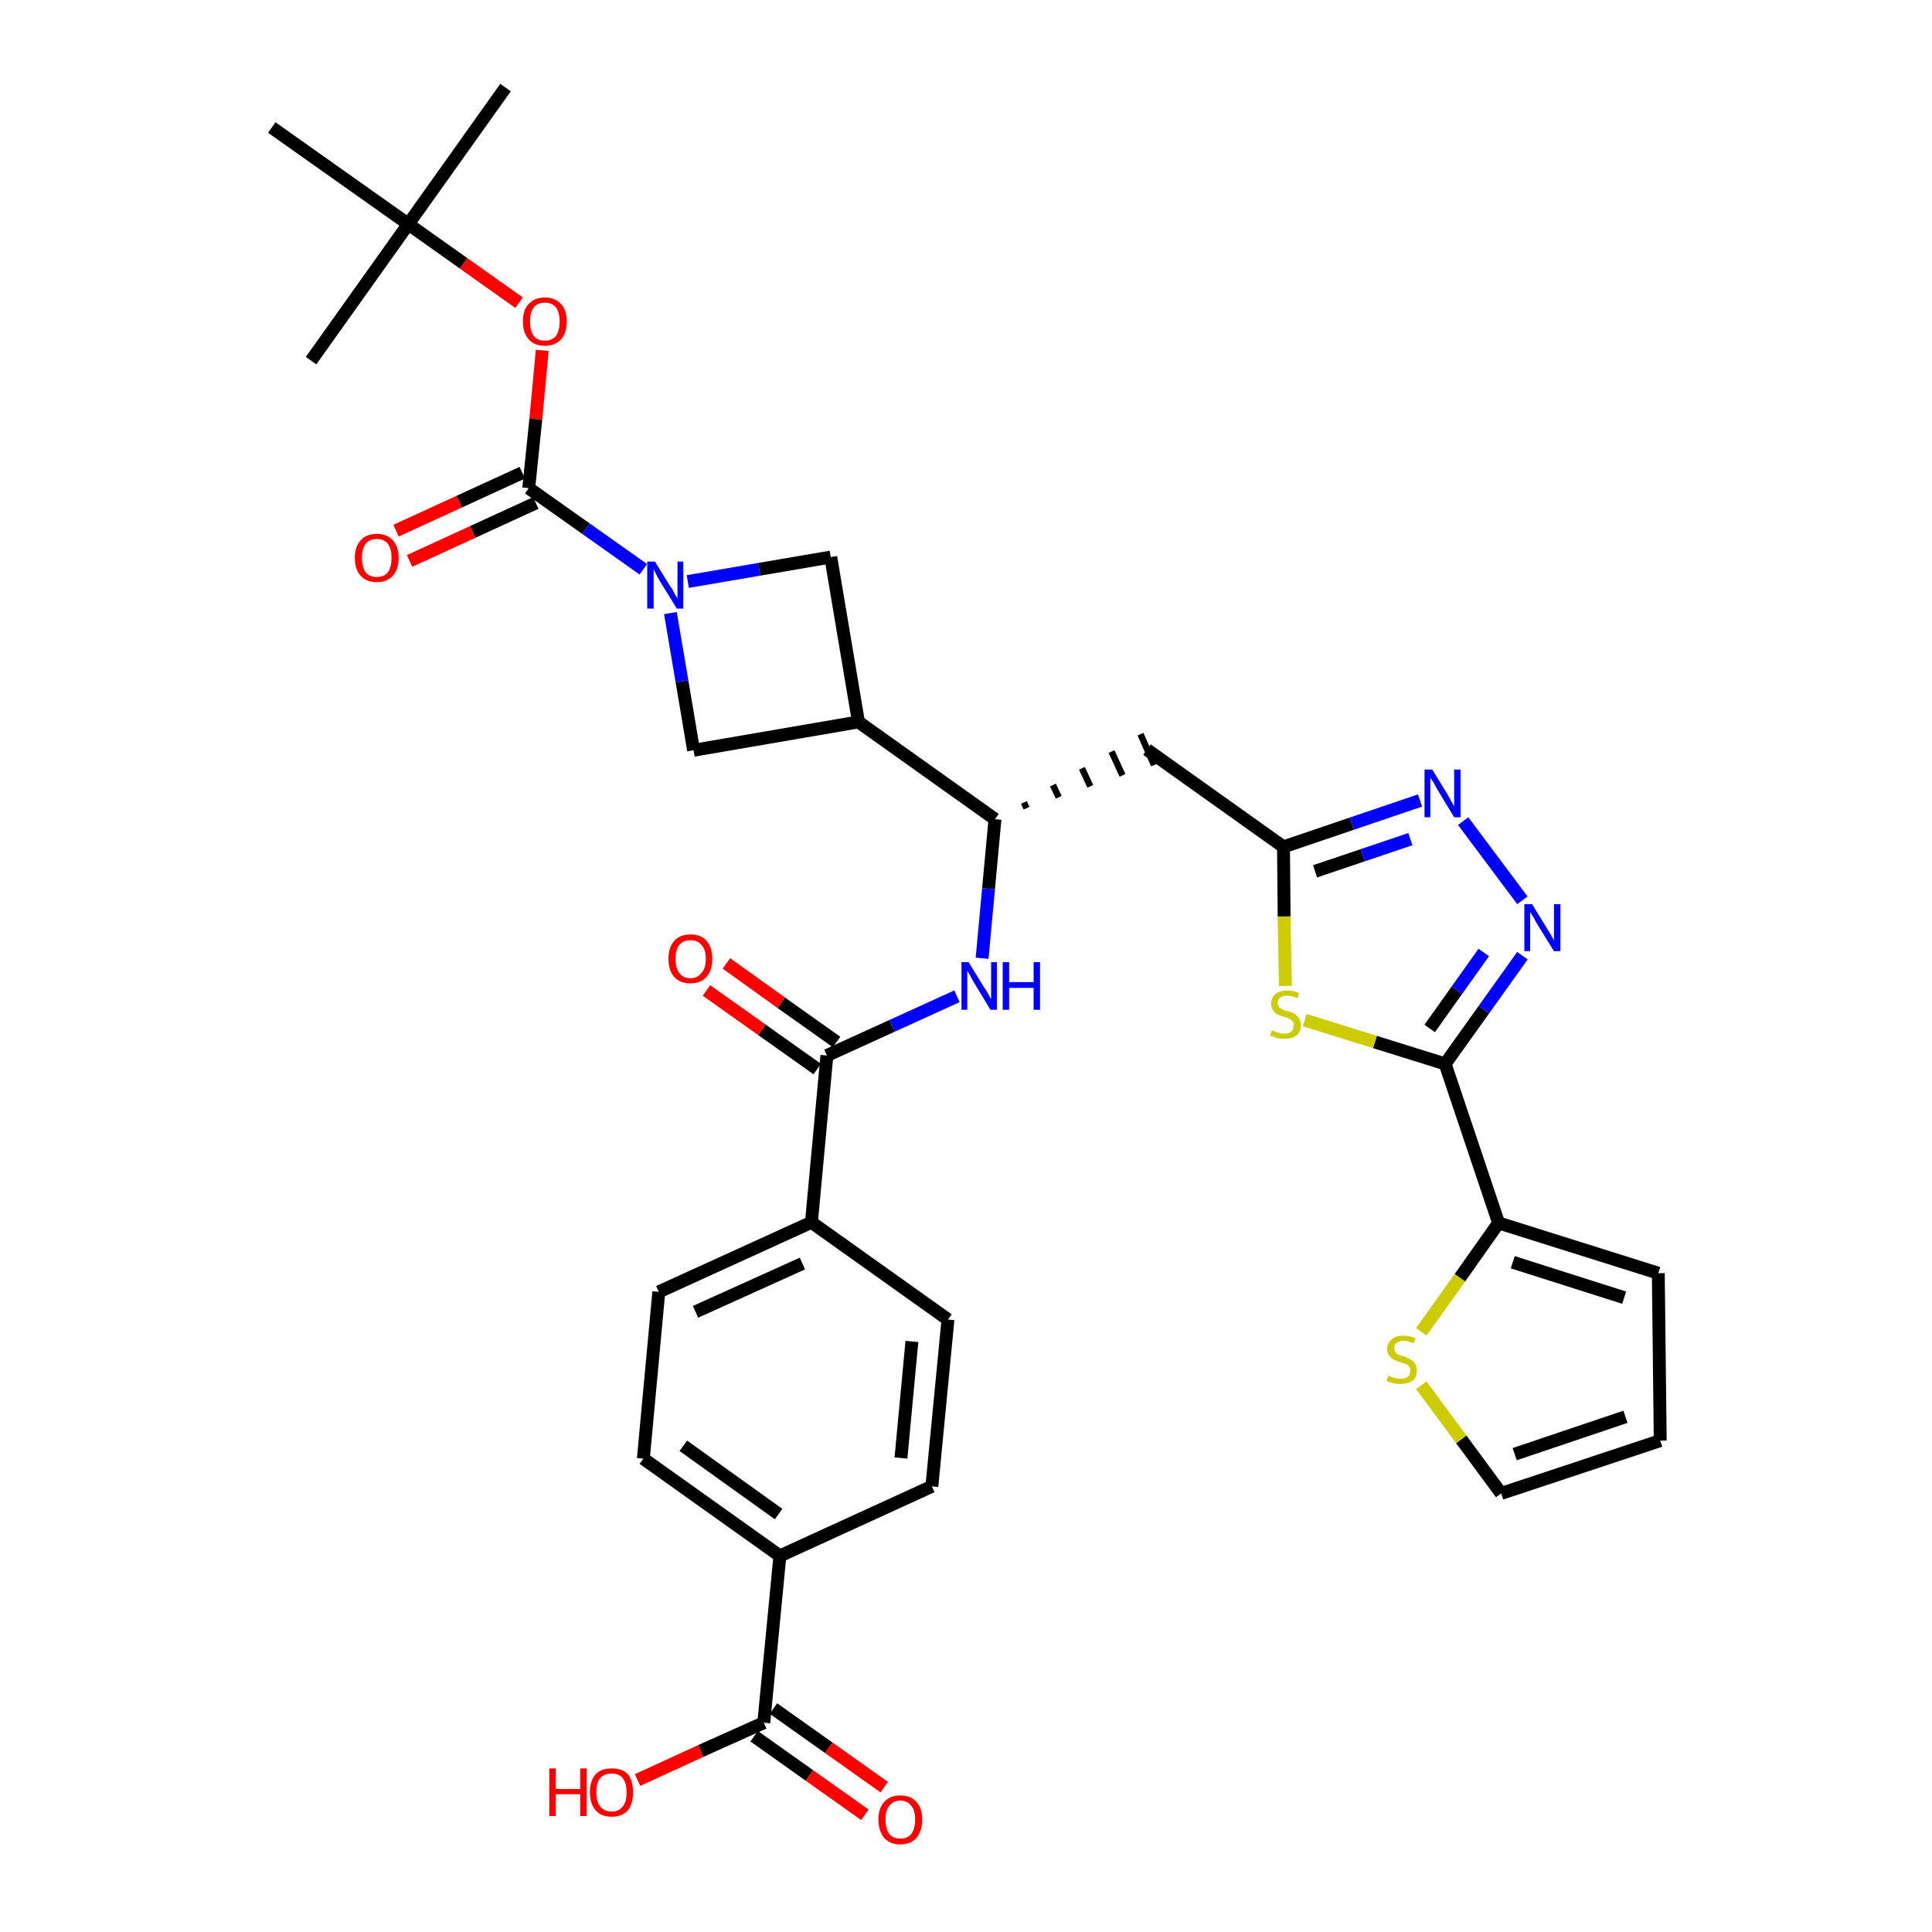<?xml version='1.0' encoding='iso-8859-1'?>
<svg version='1.1' baseProfile='full'
              xmlns='http://www.w3.org/2000/svg'
                      xmlns:rdkit='http://www.rdkit.org/xml'
                      xmlns:xlink='http://www.w3.org/1999/xlink'
                  xml:space='preserve'
width='300px' height='300px' viewBox='0 0 300 300'>
<!-- END OF HEADER -->
<path class='bond-0 atom-0 atom-1' d='M 78.5,13.6 L 63.4,34.8' style='fill:none;fill-rule:evenodd;stroke:#000000;stroke-width:2.0px;stroke-linecap:butt;stroke-linejoin:miter;stroke-opacity:1' />
<path class='bond-1 atom-1 atom-2' d='M 63.4,34.8 L 48.3,56.0' style='fill:none;fill-rule:evenodd;stroke:#000000;stroke-width:2.0px;stroke-linecap:butt;stroke-linejoin:miter;stroke-opacity:1' />
<path class='bond-2 atom-1 atom-3' d='M 63.4,34.8 L 42.2,19.8' style='fill:none;fill-rule:evenodd;stroke:#000000;stroke-width:2.0px;stroke-linecap:butt;stroke-linejoin:miter;stroke-opacity:1' />
<path class='bond-3 atom-1 atom-4' d='M 63.4,34.8 L 72.0,40.9' style='fill:none;fill-rule:evenodd;stroke:#000000;stroke-width:2.0px;stroke-linecap:butt;stroke-linejoin:miter;stroke-opacity:1' />
<path class='bond-3 atom-1 atom-4' d='M 72.0,40.9 L 80.6,47.0' style='fill:none;fill-rule:evenodd;stroke:#FF0000;stroke-width:2.0px;stroke-linecap:butt;stroke-linejoin:miter;stroke-opacity:1' />
<path class='bond-4 atom-4 atom-5' d='M 84.2,54.4 L 83.2,65.1' style='fill:none;fill-rule:evenodd;stroke:#FF0000;stroke-width:2.0px;stroke-linecap:butt;stroke-linejoin:miter;stroke-opacity:1' />
<path class='bond-4 atom-4 atom-5' d='M 83.2,65.1 L 82.1,75.8' style='fill:none;fill-rule:evenodd;stroke:#000000;stroke-width:2.0px;stroke-linecap:butt;stroke-linejoin:miter;stroke-opacity:1' />
<path class='bond-5 atom-5 atom-6' d='M 81.1,73.4 L 71.3,77.9' style='fill:none;fill-rule:evenodd;stroke:#000000;stroke-width:2.0px;stroke-linecap:butt;stroke-linejoin:miter;stroke-opacity:1' />
<path class='bond-5 atom-5 atom-6' d='M 71.3,77.9 L 61.5,82.4' style='fill:none;fill-rule:evenodd;stroke:#FF0000;stroke-width:2.0px;stroke-linecap:butt;stroke-linejoin:miter;stroke-opacity:1' />
<path class='bond-5 atom-5 atom-6' d='M 83.2,78.1 L 73.4,82.6' style='fill:none;fill-rule:evenodd;stroke:#000000;stroke-width:2.0px;stroke-linecap:butt;stroke-linejoin:miter;stroke-opacity:1' />
<path class='bond-5 atom-5 atom-6' d='M 73.4,82.6 L 63.6,87.1' style='fill:none;fill-rule:evenodd;stroke:#FF0000;stroke-width:2.0px;stroke-linecap:butt;stroke-linejoin:miter;stroke-opacity:1' />
<path class='bond-6 atom-5 atom-7' d='M 82.1,75.8 L 91.0,82.1' style='fill:none;fill-rule:evenodd;stroke:#000000;stroke-width:2.0px;stroke-linecap:butt;stroke-linejoin:miter;stroke-opacity:1' />
<path class='bond-6 atom-5 atom-7' d='M 91.0,82.1 L 99.9,88.4' style='fill:none;fill-rule:evenodd;stroke:#0000FF;stroke-width:2.0px;stroke-linecap:butt;stroke-linejoin:miter;stroke-opacity:1' />
<path class='bond-7 atom-7 atom-8' d='M 106.8,90.3 L 117.9,88.4' style='fill:none;fill-rule:evenodd;stroke:#0000FF;stroke-width:2.0px;stroke-linecap:butt;stroke-linejoin:miter;stroke-opacity:1' />
<path class='bond-7 atom-7 atom-8' d='M 117.9,88.4 L 129.0,86.5' style='fill:none;fill-rule:evenodd;stroke:#000000;stroke-width:2.0px;stroke-linecap:butt;stroke-linejoin:miter;stroke-opacity:1' />
<path class='bond-34 atom-34 atom-7' d='M 107.7,116.5 L 105.9,105.8' style='fill:none;fill-rule:evenodd;stroke:#000000;stroke-width:2.0px;stroke-linecap:butt;stroke-linejoin:miter;stroke-opacity:1' />
<path class='bond-34 atom-34 atom-7' d='M 105.9,105.8 L 104.1,95.2' style='fill:none;fill-rule:evenodd;stroke:#0000FF;stroke-width:2.0px;stroke-linecap:butt;stroke-linejoin:miter;stroke-opacity:1' />
<path class='bond-8 atom-8 atom-9' d='M 129.0,86.5 L 133.3,112.1' style='fill:none;fill-rule:evenodd;stroke:#000000;stroke-width:2.0px;stroke-linecap:butt;stroke-linejoin:miter;stroke-opacity:1' />
<path class='bond-9 atom-9 atom-10' d='M 133.3,112.1 L 154.5,127.2' style='fill:none;fill-rule:evenodd;stroke:#000000;stroke-width:2.0px;stroke-linecap:butt;stroke-linejoin:miter;stroke-opacity:1' />
<path class='bond-33 atom-9 atom-34' d='M 133.3,112.1 L 107.7,116.5' style='fill:none;fill-rule:evenodd;stroke:#000000;stroke-width:2.0px;stroke-linecap:butt;stroke-linejoin:miter;stroke-opacity:1' />
<path class='bond-10 atom-10 atom-11' d='M 159.4,125.5 L 159.0,124.6' style='fill:none;fill-rule:evenodd;stroke:#000000;stroke-width:1.0px;stroke-linecap:butt;stroke-linejoin:miter;stroke-opacity:1' />
<path class='bond-10 atom-10 atom-11' d='M 164.4,123.8 L 163.5,121.9' style='fill:none;fill-rule:evenodd;stroke:#000000;stroke-width:1.0px;stroke-linecap:butt;stroke-linejoin:miter;stroke-opacity:1' />
<path class='bond-10 atom-10 atom-11' d='M 169.3,122.1 L 168.0,119.3' style='fill:none;fill-rule:evenodd;stroke:#000000;stroke-width:1.0px;stroke-linecap:butt;stroke-linejoin:miter;stroke-opacity:1' />
<path class='bond-10 atom-10 atom-11' d='M 174.3,120.4 L 172.6,116.7' style='fill:none;fill-rule:evenodd;stroke:#000000;stroke-width:1.0px;stroke-linecap:butt;stroke-linejoin:miter;stroke-opacity:1' />
<path class='bond-10 atom-10 atom-11' d='M 179.2,118.8 L 177.1,114.0' style='fill:none;fill-rule:evenodd;stroke:#000000;stroke-width:1.0px;stroke-linecap:butt;stroke-linejoin:miter;stroke-opacity:1' />
<path class='bond-21 atom-10 atom-22' d='M 154.5,127.2 L 153.5,138.0' style='fill:none;fill-rule:evenodd;stroke:#000000;stroke-width:2.0px;stroke-linecap:butt;stroke-linejoin:miter;stroke-opacity:1' />
<path class='bond-21 atom-10 atom-22' d='M 153.5,138.0 L 152.5,148.8' style='fill:none;fill-rule:evenodd;stroke:#0000FF;stroke-width:2.0px;stroke-linecap:butt;stroke-linejoin:miter;stroke-opacity:1' />
<path class='bond-11 atom-11 atom-12' d='M 178.1,116.4 L 199.3,131.5' style='fill:none;fill-rule:evenodd;stroke:#000000;stroke-width:2.0px;stroke-linecap:butt;stroke-linejoin:miter;stroke-opacity:1' />
<path class='bond-12 atom-12 atom-13' d='M 199.3,131.5 L 209.9,127.9' style='fill:none;fill-rule:evenodd;stroke:#000000;stroke-width:2.0px;stroke-linecap:butt;stroke-linejoin:miter;stroke-opacity:1' />
<path class='bond-12 atom-12 atom-13' d='M 209.9,127.9 L 220.5,124.3' style='fill:none;fill-rule:evenodd;stroke:#0000FF;stroke-width:2.0px;stroke-linecap:butt;stroke-linejoin:miter;stroke-opacity:1' />
<path class='bond-12 atom-12 atom-13' d='M 204.2,135.3 L 211.6,132.8' style='fill:none;fill-rule:evenodd;stroke:#000000;stroke-width:2.0px;stroke-linecap:butt;stroke-linejoin:miter;stroke-opacity:1' />
<path class='bond-12 atom-12 atom-13' d='M 211.6,132.8 L 219.0,130.3' style='fill:none;fill-rule:evenodd;stroke:#0000FF;stroke-width:2.0px;stroke-linecap:butt;stroke-linejoin:miter;stroke-opacity:1' />
<path class='bond-35 atom-21 atom-12' d='M 199.6,153.1 L 199.4,142.3' style='fill:none;fill-rule:evenodd;stroke:#CCCC00;stroke-width:2.0px;stroke-linecap:butt;stroke-linejoin:miter;stroke-opacity:1' />
<path class='bond-35 atom-21 atom-12' d='M 199.4,142.3 L 199.3,131.5' style='fill:none;fill-rule:evenodd;stroke:#000000;stroke-width:2.0px;stroke-linecap:butt;stroke-linejoin:miter;stroke-opacity:1' />
<path class='bond-13 atom-13 atom-14' d='M 227.2,127.5 L 236.4,139.8' style='fill:none;fill-rule:evenodd;stroke:#0000FF;stroke-width:2.0px;stroke-linecap:butt;stroke-linejoin:miter;stroke-opacity:1' />
<path class='bond-14 atom-14 atom-15' d='M 236.4,148.4 L 230.4,156.8' style='fill:none;fill-rule:evenodd;stroke:#0000FF;stroke-width:2.0px;stroke-linecap:butt;stroke-linejoin:miter;stroke-opacity:1' />
<path class='bond-14 atom-14 atom-15' d='M 230.4,156.8 L 224.4,165.2' style='fill:none;fill-rule:evenodd;stroke:#000000;stroke-width:2.0px;stroke-linecap:butt;stroke-linejoin:miter;stroke-opacity:1' />
<path class='bond-14 atom-14 atom-15' d='M 230.4,147.9 L 226.2,153.8' style='fill:none;fill-rule:evenodd;stroke:#0000FF;stroke-width:2.0px;stroke-linecap:butt;stroke-linejoin:miter;stroke-opacity:1' />
<path class='bond-14 atom-14 atom-15' d='M 226.2,153.8 L 222.0,159.7' style='fill:none;fill-rule:evenodd;stroke:#000000;stroke-width:2.0px;stroke-linecap:butt;stroke-linejoin:miter;stroke-opacity:1' />
<path class='bond-15 atom-15 atom-16' d='M 224.4,165.2 L 232.7,189.9' style='fill:none;fill-rule:evenodd;stroke:#000000;stroke-width:2.0px;stroke-linecap:butt;stroke-linejoin:miter;stroke-opacity:1' />
<path class='bond-20 atom-15 atom-21' d='M 224.4,165.2 L 213.5,161.8' style='fill:none;fill-rule:evenodd;stroke:#000000;stroke-width:2.0px;stroke-linecap:butt;stroke-linejoin:miter;stroke-opacity:1' />
<path class='bond-20 atom-15 atom-21' d='M 213.5,161.8 L 202.6,158.4' style='fill:none;fill-rule:evenodd;stroke:#CCCC00;stroke-width:2.0px;stroke-linecap:butt;stroke-linejoin:miter;stroke-opacity:1' />
<path class='bond-16 atom-16 atom-17' d='M 232.7,189.9 L 257.5,197.7' style='fill:none;fill-rule:evenodd;stroke:#000000;stroke-width:2.0px;stroke-linecap:butt;stroke-linejoin:miter;stroke-opacity:1' />
<path class='bond-16 atom-16 atom-17' d='M 234.9,196.0 L 252.2,201.5' style='fill:none;fill-rule:evenodd;stroke:#000000;stroke-width:2.0px;stroke-linecap:butt;stroke-linejoin:miter;stroke-opacity:1' />
<path class='bond-37 atom-20 atom-16' d='M 220.7,206.8 L 226.7,198.4' style='fill:none;fill-rule:evenodd;stroke:#CCCC00;stroke-width:2.0px;stroke-linecap:butt;stroke-linejoin:miter;stroke-opacity:1' />
<path class='bond-37 atom-20 atom-16' d='M 226.7,198.4 L 232.7,189.9' style='fill:none;fill-rule:evenodd;stroke:#000000;stroke-width:2.0px;stroke-linecap:butt;stroke-linejoin:miter;stroke-opacity:1' />
<path class='bond-17 atom-17 atom-18' d='M 257.5,197.7 L 257.8,223.7' style='fill:none;fill-rule:evenodd;stroke:#000000;stroke-width:2.0px;stroke-linecap:butt;stroke-linejoin:miter;stroke-opacity:1' />
<path class='bond-18 atom-18 atom-19' d='M 257.8,223.7 L 233.1,231.9' style='fill:none;fill-rule:evenodd;stroke:#000000;stroke-width:2.0px;stroke-linecap:butt;stroke-linejoin:miter;stroke-opacity:1' />
<path class='bond-18 atom-18 atom-19' d='M 252.4,220.0 L 235.2,225.8' style='fill:none;fill-rule:evenodd;stroke:#000000;stroke-width:2.0px;stroke-linecap:butt;stroke-linejoin:miter;stroke-opacity:1' />
<path class='bond-19 atom-19 atom-20' d='M 233.1,231.9 L 226.9,223.5' style='fill:none;fill-rule:evenodd;stroke:#000000;stroke-width:2.0px;stroke-linecap:butt;stroke-linejoin:miter;stroke-opacity:1' />
<path class='bond-19 atom-19 atom-20' d='M 226.9,223.5 L 220.7,215.1' style='fill:none;fill-rule:evenodd;stroke:#CCCC00;stroke-width:2.0px;stroke-linecap:butt;stroke-linejoin:miter;stroke-opacity:1' />
<path class='bond-22 atom-22 atom-23' d='M 148.6,154.7 L 138.5,159.3' style='fill:none;fill-rule:evenodd;stroke:#0000FF;stroke-width:2.0px;stroke-linecap:butt;stroke-linejoin:miter;stroke-opacity:1' />
<path class='bond-22 atom-22 atom-23' d='M 138.5,159.3 L 128.4,163.9' style='fill:none;fill-rule:evenodd;stroke:#000000;stroke-width:2.0px;stroke-linecap:butt;stroke-linejoin:miter;stroke-opacity:1' />
<path class='bond-23 atom-23 atom-24' d='M 129.9,161.8 L 121.3,155.7' style='fill:none;fill-rule:evenodd;stroke:#000000;stroke-width:2.0px;stroke-linecap:butt;stroke-linejoin:miter;stroke-opacity:1' />
<path class='bond-23 atom-23 atom-24' d='M 121.3,155.7 L 112.8,149.6' style='fill:none;fill-rule:evenodd;stroke:#FF0000;stroke-width:2.0px;stroke-linecap:butt;stroke-linejoin:miter;stroke-opacity:1' />
<path class='bond-23 atom-23 atom-24' d='M 126.9,166.0 L 118.3,159.9' style='fill:none;fill-rule:evenodd;stroke:#000000;stroke-width:2.0px;stroke-linecap:butt;stroke-linejoin:miter;stroke-opacity:1' />
<path class='bond-23 atom-23 atom-24' d='M 118.3,159.9 L 109.7,153.8' style='fill:none;fill-rule:evenodd;stroke:#FF0000;stroke-width:2.0px;stroke-linecap:butt;stroke-linejoin:miter;stroke-opacity:1' />
<path class='bond-24 atom-23 atom-25' d='M 128.4,163.9 L 126.0,189.8' style='fill:none;fill-rule:evenodd;stroke:#000000;stroke-width:2.0px;stroke-linecap:butt;stroke-linejoin:miter;stroke-opacity:1' />
<path class='bond-25 atom-25 atom-26' d='M 126.0,189.8 L 102.3,200.6' style='fill:none;fill-rule:evenodd;stroke:#000000;stroke-width:2.0px;stroke-linecap:butt;stroke-linejoin:miter;stroke-opacity:1' />
<path class='bond-25 atom-25 atom-26' d='M 124.6,196.2 L 108.0,203.7' style='fill:none;fill-rule:evenodd;stroke:#000000;stroke-width:2.0px;stroke-linecap:butt;stroke-linejoin:miter;stroke-opacity:1' />
<path class='bond-36 atom-33 atom-25' d='M 147.2,204.9 L 126.0,189.8' style='fill:none;fill-rule:evenodd;stroke:#000000;stroke-width:2.0px;stroke-linecap:butt;stroke-linejoin:miter;stroke-opacity:1' />
<path class='bond-26 atom-26 atom-27' d='M 102.3,200.6 L 99.9,226.5' style='fill:none;fill-rule:evenodd;stroke:#000000;stroke-width:2.0px;stroke-linecap:butt;stroke-linejoin:miter;stroke-opacity:1' />
<path class='bond-27 atom-27 atom-28' d='M 99.9,226.5 L 121.1,241.6' style='fill:none;fill-rule:evenodd;stroke:#000000;stroke-width:2.0px;stroke-linecap:butt;stroke-linejoin:miter;stroke-opacity:1' />
<path class='bond-27 atom-27 atom-28' d='M 106.1,224.5 L 120.9,235.1' style='fill:none;fill-rule:evenodd;stroke:#000000;stroke-width:2.0px;stroke-linecap:butt;stroke-linejoin:miter;stroke-opacity:1' />
<path class='bond-28 atom-28 atom-29' d='M 121.1,241.6 L 118.6,267.5' style='fill:none;fill-rule:evenodd;stroke:#000000;stroke-width:2.0px;stroke-linecap:butt;stroke-linejoin:miter;stroke-opacity:1' />
<path class='bond-31 atom-28 atom-32' d='M 121.1,241.6 L 144.7,230.8' style='fill:none;fill-rule:evenodd;stroke:#000000;stroke-width:2.0px;stroke-linecap:butt;stroke-linejoin:miter;stroke-opacity:1' />
<path class='bond-29 atom-29 atom-30' d='M 117.1,269.6 L 125.7,275.7' style='fill:none;fill-rule:evenodd;stroke:#000000;stroke-width:2.0px;stroke-linecap:butt;stroke-linejoin:miter;stroke-opacity:1' />
<path class='bond-29 atom-29 atom-30' d='M 125.7,275.7 L 134.3,281.8' style='fill:none;fill-rule:evenodd;stroke:#FF0000;stroke-width:2.0px;stroke-linecap:butt;stroke-linejoin:miter;stroke-opacity:1' />
<path class='bond-29 atom-29 atom-30' d='M 120.1,265.3 L 128.7,271.4' style='fill:none;fill-rule:evenodd;stroke:#000000;stroke-width:2.0px;stroke-linecap:butt;stroke-linejoin:miter;stroke-opacity:1' />
<path class='bond-29 atom-29 atom-30' d='M 128.7,271.4 L 137.3,277.5' style='fill:none;fill-rule:evenodd;stroke:#FF0000;stroke-width:2.0px;stroke-linecap:butt;stroke-linejoin:miter;stroke-opacity:1' />
<path class='bond-30 atom-29 atom-31' d='M 118.6,267.5 L 108.8,271.9' style='fill:none;fill-rule:evenodd;stroke:#000000;stroke-width:2.0px;stroke-linecap:butt;stroke-linejoin:miter;stroke-opacity:1' />
<path class='bond-30 atom-29 atom-31' d='M 108.8,271.9 L 99.0,276.4' style='fill:none;fill-rule:evenodd;stroke:#FF0000;stroke-width:2.0px;stroke-linecap:butt;stroke-linejoin:miter;stroke-opacity:1' />
<path class='bond-32 atom-32 atom-33' d='M 144.7,230.8 L 147.2,204.9' style='fill:none;fill-rule:evenodd;stroke:#000000;stroke-width:2.0px;stroke-linecap:butt;stroke-linejoin:miter;stroke-opacity:1' />
<path class='bond-32 atom-32 atom-33' d='M 139.9,226.4 L 141.6,208.3' style='fill:none;fill-rule:evenodd;stroke:#000000;stroke-width:2.0px;stroke-linecap:butt;stroke-linejoin:miter;stroke-opacity:1' />
<path  class='atom-4' d='M 81.2 49.9
Q 81.2 48.1, 82.1 47.2
Q 83.0 46.2, 84.6 46.2
Q 86.2 46.2, 87.1 47.2
Q 88.0 48.1, 88.0 49.9
Q 88.0 51.7, 87.1 52.7
Q 86.2 53.7, 84.6 53.7
Q 83.0 53.7, 82.1 52.7
Q 81.2 51.7, 81.2 49.9
M 84.6 52.9
Q 85.7 52.9, 86.3 52.2
Q 86.9 51.4, 86.9 49.9
Q 86.9 48.5, 86.3 47.7
Q 85.7 47.0, 84.6 47.0
Q 83.5 47.0, 82.9 47.7
Q 82.3 48.5, 82.3 49.9
Q 82.3 51.4, 82.9 52.2
Q 83.5 52.9, 84.6 52.9
' fill='#FF0000'/>
<path  class='atom-6' d='M 55.1 86.6
Q 55.1 84.9, 56.0 83.9
Q 56.9 82.9, 58.5 82.9
Q 60.1 82.9, 61.0 83.9
Q 61.9 84.9, 61.9 86.6
Q 61.9 88.4, 61.0 89.4
Q 60.1 90.4, 58.5 90.4
Q 56.9 90.4, 56.0 89.4
Q 55.1 88.4, 55.1 86.6
M 58.5 89.6
Q 59.6 89.6, 60.2 88.9
Q 60.8 88.1, 60.8 86.6
Q 60.8 85.2, 60.2 84.4
Q 59.6 83.7, 58.5 83.7
Q 57.4 83.7, 56.8 84.4
Q 56.2 85.2, 56.2 86.6
Q 56.2 88.1, 56.8 88.9
Q 57.4 89.6, 58.5 89.6
' fill='#FF0000'/>
<path  class='atom-7' d='M 101.7 87.2
L 104.1 91.1
Q 104.4 91.4, 104.7 92.1
Q 105.1 92.8, 105.2 92.9
L 105.2 87.2
L 106.1 87.2
L 106.1 94.5
L 105.1 94.5
L 102.5 90.3
Q 102.2 89.8, 101.9 89.2
Q 101.6 88.6, 101.5 88.4
L 101.5 94.5
L 100.5 94.5
L 100.5 87.2
L 101.7 87.2
' fill='#0000FF'/>
<path  class='atom-13' d='M 222.4 119.5
L 224.8 123.4
Q 225.0 123.8, 225.4 124.5
Q 225.8 125.2, 225.8 125.2
L 225.8 119.5
L 226.8 119.5
L 226.8 126.9
L 225.8 126.9
L 223.2 122.6
Q 222.9 122.1, 222.6 121.5
Q 222.2 120.9, 222.1 120.8
L 222.1 126.9
L 221.2 126.9
L 221.2 119.5
L 222.4 119.5
' fill='#0000FF'/>
<path  class='atom-14' d='M 237.9 140.4
L 240.3 144.3
Q 240.5 144.6, 240.9 145.3
Q 241.3 146.0, 241.3 146.1
L 241.3 140.4
L 242.3 140.4
L 242.3 147.7
L 241.3 147.7
L 238.7 143.5
Q 238.4 143.0, 238.1 142.4
Q 237.7 141.8, 237.6 141.6
L 237.6 147.7
L 236.7 147.7
L 236.7 140.4
L 237.9 140.4
' fill='#0000FF'/>
<path  class='atom-20' d='M 215.6 213.6
Q 215.6 213.6, 216.0 213.8
Q 216.3 213.9, 216.7 214.0
Q 217.1 214.1, 217.5 214.1
Q 218.2 214.1, 218.6 213.8
Q 219.0 213.4, 219.0 212.8
Q 219.0 212.4, 218.8 212.2
Q 218.6 211.9, 218.3 211.8
Q 217.9 211.7, 217.4 211.5
Q 216.8 211.3, 216.4 211.1
Q 216.0 210.9, 215.7 210.5
Q 215.4 210.1, 215.4 209.5
Q 215.4 208.5, 216.1 208.0
Q 216.7 207.4, 217.9 207.4
Q 218.8 207.4, 219.8 207.8
L 219.5 208.6
Q 218.6 208.2, 218.0 208.2
Q 217.3 208.2, 216.9 208.5
Q 216.5 208.8, 216.5 209.3
Q 216.5 209.7, 216.7 210.0
Q 216.9 210.2, 217.2 210.4
Q 217.5 210.5, 218.0 210.6
Q 218.6 210.9, 219.0 211.1
Q 219.4 211.3, 219.7 211.7
Q 220.0 212.1, 220.0 212.8
Q 220.0 213.9, 219.3 214.4
Q 218.6 214.9, 217.5 214.9
Q 216.9 214.9, 216.4 214.8
Q 215.9 214.7, 215.3 214.4
L 215.6 213.6
' fill='#CCCC00'/>
<path  class='atom-21' d='M 197.5 160.0
Q 197.6 160.0, 198.0 160.2
Q 198.3 160.3, 198.7 160.4
Q 199.1 160.5, 199.4 160.5
Q 200.1 160.5, 200.5 160.2
Q 200.9 159.8, 200.9 159.2
Q 200.9 158.8, 200.7 158.6
Q 200.5 158.3, 200.2 158.2
Q 199.9 158.0, 199.4 157.9
Q 198.7 157.7, 198.3 157.5
Q 198.0 157.3, 197.7 156.9
Q 197.4 156.5, 197.4 155.9
Q 197.4 154.9, 198.0 154.4
Q 198.7 153.8, 199.9 153.8
Q 200.8 153.8, 201.7 154.2
L 201.5 155.0
Q 200.6 154.6, 199.9 154.6
Q 199.2 154.6, 198.8 154.9
Q 198.4 155.2, 198.4 155.7
Q 198.4 156.1, 198.6 156.4
Q 198.8 156.6, 199.1 156.7
Q 199.4 156.9, 199.9 157.0
Q 200.6 157.2, 201.0 157.4
Q 201.4 157.7, 201.7 158.1
Q 202.0 158.5, 202.0 159.2
Q 202.0 160.2, 201.3 160.8
Q 200.6 161.3, 199.5 161.3
Q 198.8 161.3, 198.3 161.2
Q 197.8 161.0, 197.2 160.8
L 197.5 160.0
' fill='#CCCC00'/>
<path  class='atom-22' d='M 150.4 149.4
L 152.8 153.3
Q 153.1 153.7, 153.5 154.4
Q 153.8 155.1, 153.9 155.1
L 153.9 149.4
L 154.8 149.4
L 154.8 156.8
L 153.8 156.8
L 151.2 152.5
Q 150.9 152.0, 150.6 151.4
Q 150.3 150.9, 150.2 150.7
L 150.2 156.8
L 149.3 156.8
L 149.3 149.4
L 150.4 149.4
' fill='#0000FF'/>
<path  class='atom-22' d='M 155.7 149.4
L 156.7 149.4
L 156.7 152.5
L 160.5 152.5
L 160.5 149.4
L 161.5 149.4
L 161.5 156.8
L 160.5 156.8
L 160.5 153.4
L 156.7 153.4
L 156.7 156.8
L 155.7 156.8
L 155.7 149.4
' fill='#0000FF'/>
<path  class='atom-24' d='M 103.8 148.9
Q 103.8 147.1, 104.7 146.1
Q 105.6 145.1, 107.2 145.1
Q 108.9 145.1, 109.7 146.1
Q 110.6 147.1, 110.6 148.9
Q 110.6 150.7, 109.7 151.7
Q 108.8 152.7, 107.2 152.7
Q 105.6 152.7, 104.7 151.7
Q 103.8 150.7, 103.8 148.9
M 107.2 151.9
Q 108.3 151.9, 108.9 151.1
Q 109.6 150.4, 109.6 148.9
Q 109.6 147.4, 108.9 146.7
Q 108.3 146.0, 107.2 146.0
Q 106.1 146.0, 105.5 146.7
Q 104.9 147.4, 104.9 148.9
Q 104.9 150.4, 105.5 151.1
Q 106.1 151.9, 107.2 151.9
' fill='#FF0000'/>
<path  class='atom-30' d='M 136.4 282.5
Q 136.4 280.8, 137.3 279.8
Q 138.2 278.8, 139.8 278.8
Q 141.4 278.8, 142.3 279.8
Q 143.2 280.8, 143.2 282.5
Q 143.2 284.3, 142.3 285.4
Q 141.4 286.4, 139.8 286.4
Q 138.2 286.4, 137.3 285.4
Q 136.4 284.3, 136.4 282.5
M 139.8 285.5
Q 140.9 285.5, 141.5 284.8
Q 142.1 284.0, 142.1 282.5
Q 142.1 281.1, 141.5 280.4
Q 140.9 279.6, 139.8 279.6
Q 138.7 279.6, 138.1 280.4
Q 137.5 281.1, 137.5 282.5
Q 137.5 284.0, 138.1 284.8
Q 138.7 285.5, 139.8 285.5
' fill='#FF0000'/>
<path  class='atom-31' d='M 85.3 274.6
L 86.3 274.6
L 86.3 277.8
L 90.1 277.8
L 90.1 274.6
L 91.1 274.6
L 91.1 282.0
L 90.1 282.0
L 90.1 278.6
L 86.3 278.6
L 86.3 282.0
L 85.3 282.0
L 85.3 274.6
' fill='#FF0000'/>
<path  class='atom-31' d='M 91.6 278.3
Q 91.6 276.5, 92.5 275.5
Q 93.3 274.6, 95.0 274.6
Q 96.6 274.6, 97.5 275.5
Q 98.3 276.5, 98.3 278.3
Q 98.3 280.1, 97.5 281.1
Q 96.6 282.1, 95.0 282.1
Q 93.3 282.1, 92.5 281.1
Q 91.6 280.1, 91.6 278.3
M 95.0 281.3
Q 96.1 281.3, 96.7 280.5
Q 97.3 279.8, 97.3 278.3
Q 97.3 276.9, 96.7 276.1
Q 96.1 275.4, 95.0 275.4
Q 93.8 275.4, 93.2 276.1
Q 92.6 276.8, 92.6 278.3
Q 92.6 279.8, 93.2 280.5
Q 93.8 281.3, 95.0 281.3
' fill='#FF0000'/>
</svg>
